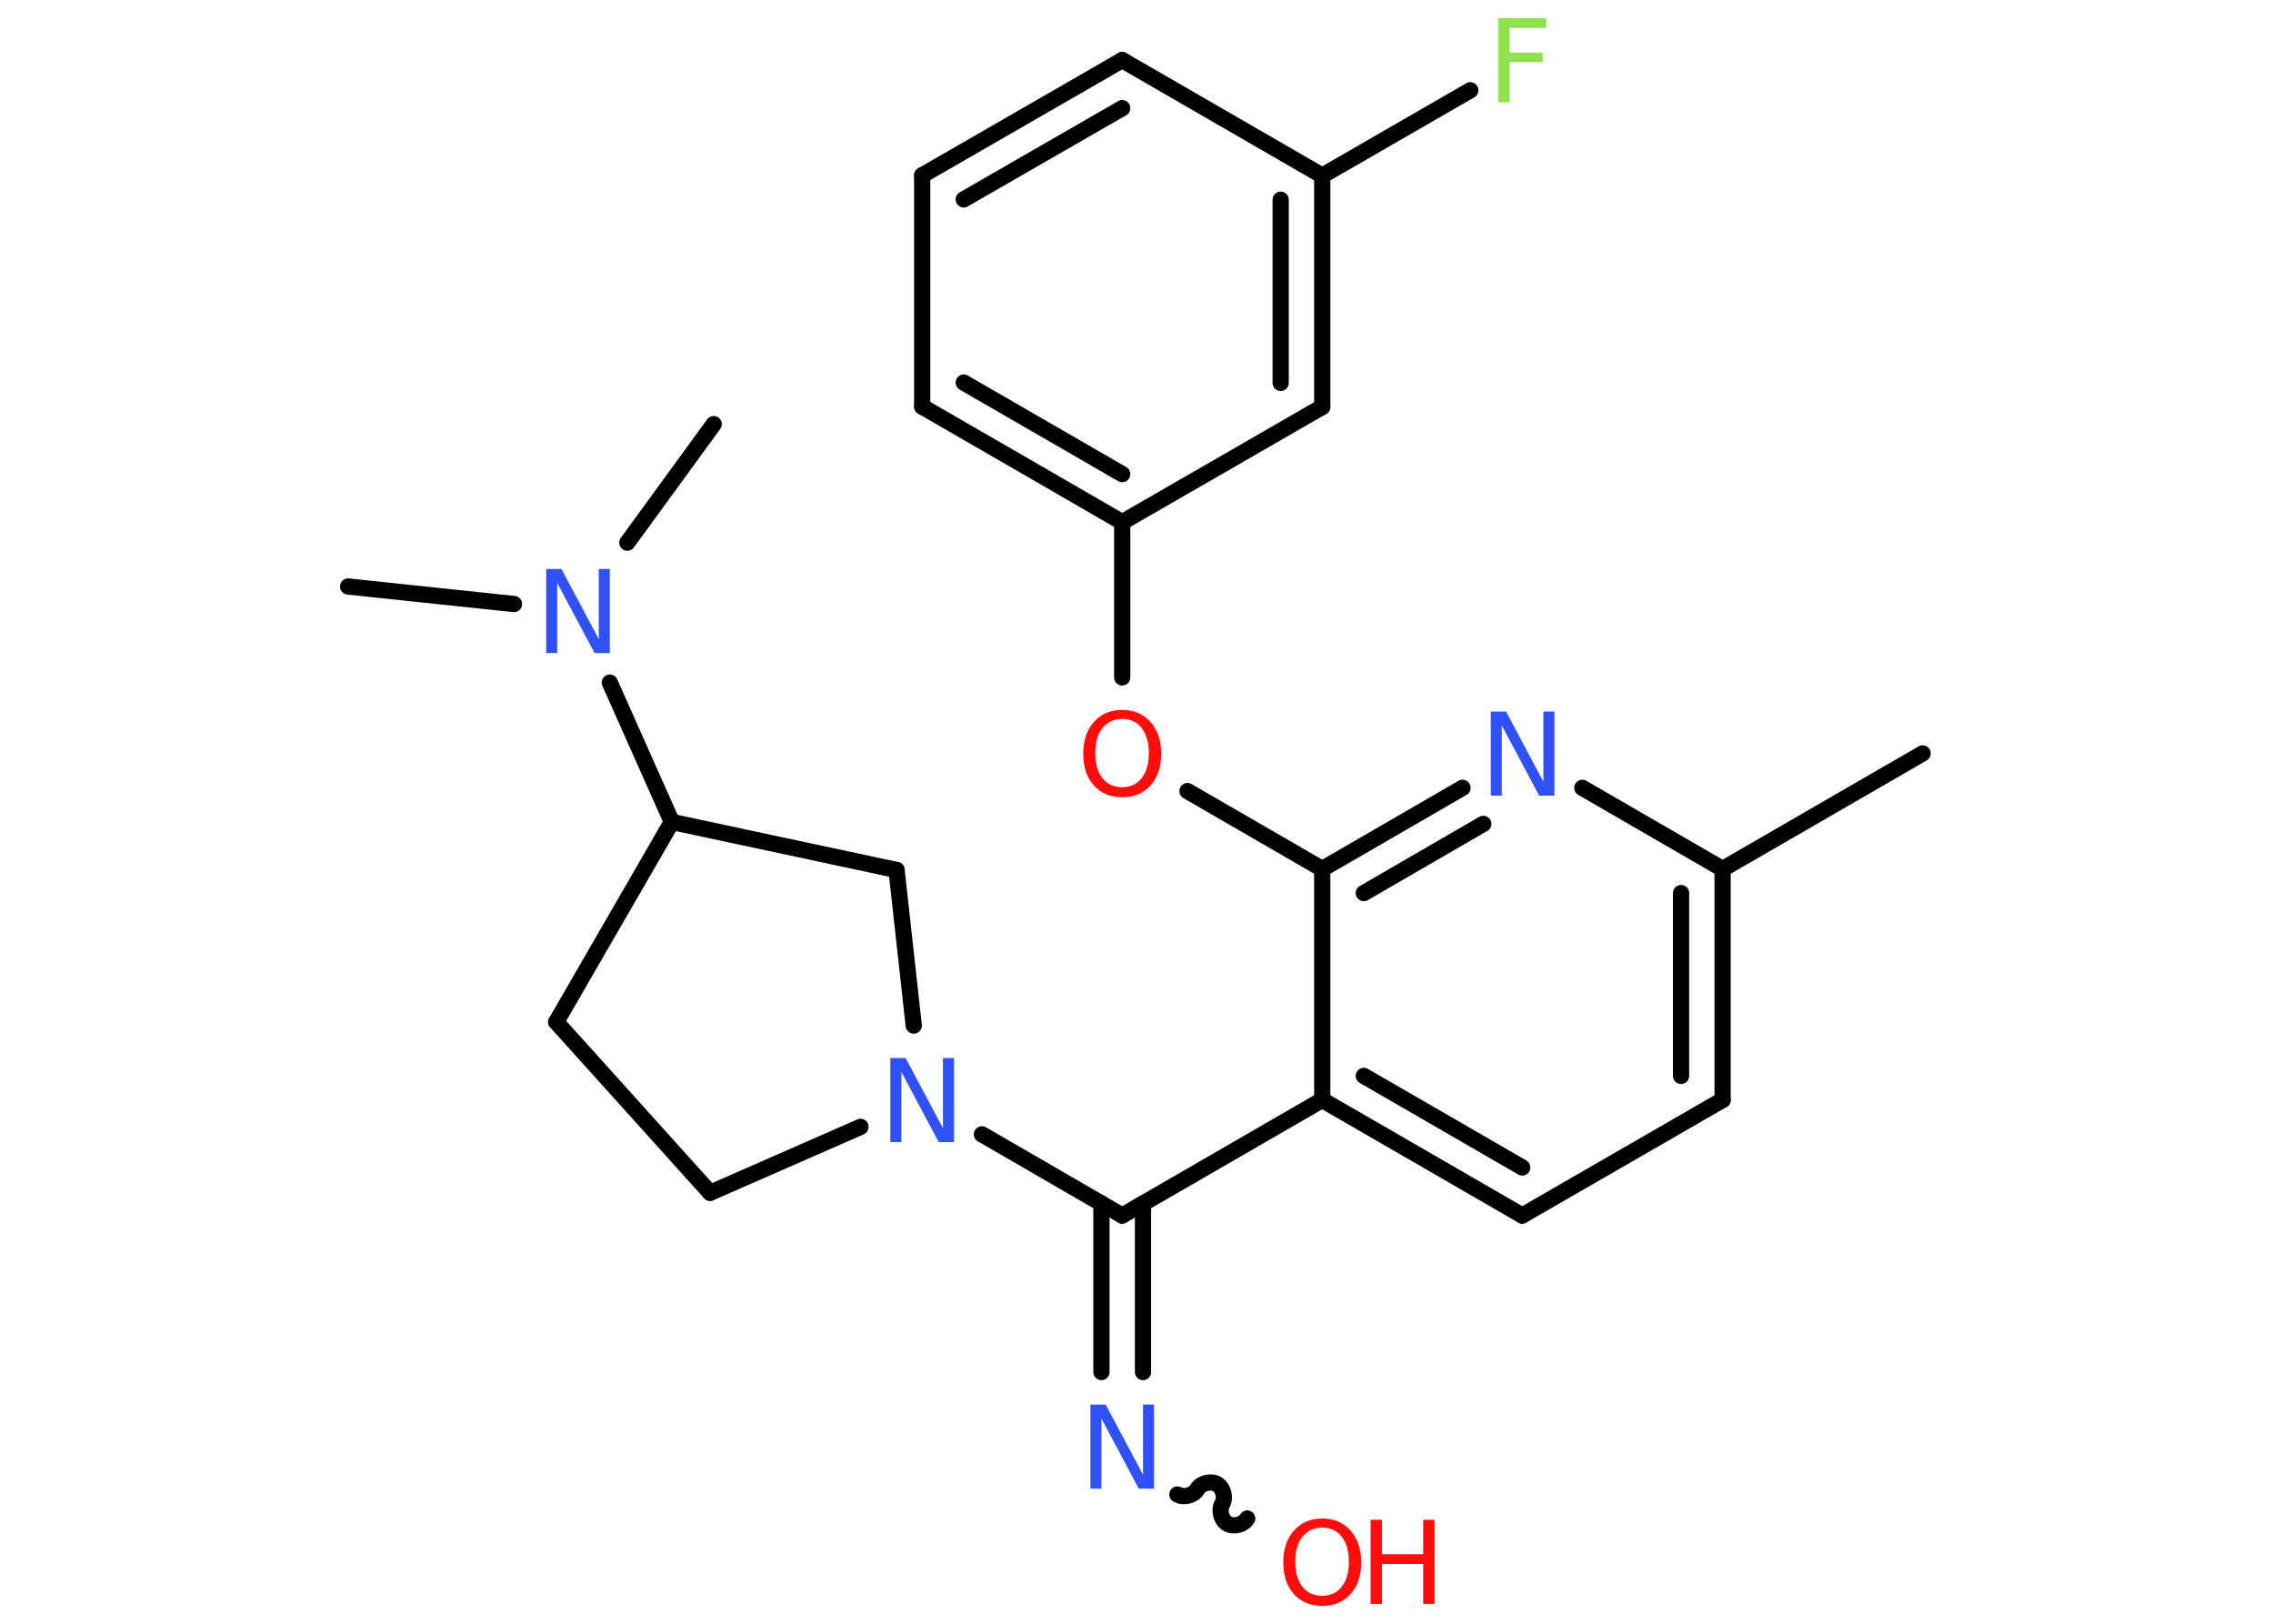 <?xml version='1.0' encoding='UTF-8'?>
<!DOCTYPE svg PUBLIC "-//W3C//DTD SVG 1.1//EN" "http://www.w3.org/Graphics/SVG/1.1/DTD/svg11.dtd">
<svg version='1.2' xmlns='http://www.w3.org/2000/svg' xmlns:xlink='http://www.w3.org/1999/xlink' width='70.0mm' height='50.0mm' viewBox='0 0 70.0 50.0'>
  <desc>Generated by the Chemistry Development Kit (http://github.com/cdk)</desc>
  <g stroke-linecap='round' stroke-linejoin='round' stroke='#000000' stroke-width='.5' fill='#3050F8'>
    <rect x='.0' y='.0' width='70.0' height='50.0' fill='#FFFFFF' stroke='none'/>
    <g id='mol1' class='mol'>
      <line id='mol1bnd1' class='bond' x1='59.21' y1='23.2' x2='53.05' y2='26.76'/>
      <g id='mol1bnd2' class='bond'>
        <line x1='53.05' y1='33.87' x2='53.05' y2='26.76'/>
        <line x1='51.77' y1='33.13' x2='51.77' y2='27.5'/>
      </g>
      <line id='mol1bnd3' class='bond' x1='53.05' y1='33.87' x2='46.88' y2='37.43'/>
      <g id='mol1bnd4' class='bond'>
        <line x1='40.72' y1='33.87' x2='46.88' y2='37.43'/>
        <line x1='42.0' y1='33.13' x2='46.88' y2='35.95'/>
      </g>
      <line id='mol1bnd5' class='bond' x1='40.72' y1='33.87' x2='34.56' y2='37.43'/>
      <g id='mol1bnd6' class='bond'>
        <line x1='35.2' y1='37.06' x2='35.2' y2='42.25'/>
        <line x1='33.92' y1='37.06' x2='33.92' y2='42.25'/>
      </g>
      <path id='mol1bnd7' class='bond' d='M38.41 46.76c-.11 .19 -.41 .27 -.61 .16c-.19 -.11 -.27 -.41 -.16 -.61c.11 -.19 .03 -.5 -.16 -.61c-.19 -.11 -.5 -.03 -.61 .16c-.11 .19 -.41 .27 -.61 .16' fill='none' stroke='#000000' stroke-width='.5'/>
      <line id='mol1bnd8' class='bond' x1='34.56' y1='37.43' x2='30.24' y2='34.93'/>
      <line id='mol1bnd9' class='bond' x1='26.5' y1='34.7' x2='21.87' y2='36.73'/>
      <line id='mol1bnd10' class='bond' x1='21.87' y1='36.73' x2='17.13' y2='31.47'/>
      <line id='mol1bnd11' class='bond' x1='17.13' y1='31.47' x2='20.69' y2='25.31'/>
      <line id='mol1bnd12' class='bond' x1='20.69' y1='25.31' x2='18.78' y2='21.02'/>
      <line id='mol1bnd13' class='bond' x1='15.83' y1='18.6' x2='10.72' y2='18.06'/>
      <line id='mol1bnd14' class='bond' x1='19.32' y1='16.71' x2='21.98' y2='13.06'/>
      <line id='mol1bnd15' class='bond' x1='20.69' y1='25.31' x2='27.61' y2='26.79'/>
      <line id='mol1bnd16' class='bond' x1='28.14' y1='31.58' x2='27.61' y2='26.79'/>
      <line id='mol1bnd17' class='bond' x1='40.72' y1='33.87' x2='40.72' y2='26.76'/>
      <line id='mol1bnd18' class='bond' x1='40.72' y1='26.76' x2='36.57' y2='24.36'/>
      <line id='mol1bnd19' class='bond' x1='34.56' y1='20.86' x2='34.56' y2='16.08'/>
      <g id='mol1bnd20' class='bond'>
        <line x1='28.4' y1='12.52' x2='34.56' y2='16.08'/>
        <line x1='29.68' y1='11.78' x2='34.56' y2='14.6'/>
      </g>
      <line id='mol1bnd21' class='bond' x1='28.4' y1='12.52' x2='28.4' y2='5.4'/>
      <g id='mol1bnd22' class='bond'>
        <line x1='34.56' y1='1.85' x2='28.4' y2='5.4'/>
        <line x1='34.56' y1='3.33' x2='29.68' y2='6.14'/>
      </g>
      <line id='mol1bnd23' class='bond' x1='34.56' y1='1.85' x2='40.72' y2='5.41'/>
      <line id='mol1bnd24' class='bond' x1='40.72' y1='5.41' x2='45.28' y2='2.78'/>
      <g id='mol1bnd25' class='bond'>
        <line x1='40.72' y1='12.53' x2='40.72' y2='5.41'/>
        <line x1='39.44' y1='11.79' x2='39.44' y2='6.15'/>
      </g>
      <line id='mol1bnd26' class='bond' x1='34.56' y1='16.08' x2='40.72' y2='12.53'/>
      <g id='mol1bnd27' class='bond'>
        <line x1='45.04' y1='24.26' x2='40.72' y2='26.76'/>
        <line x1='45.68' y1='25.37' x2='42.0' y2='27.5'/>
      </g>
      <line id='mol1bnd28' class='bond' x1='53.05' y1='26.76' x2='48.73' y2='24.26'/>
      <path id='mol1atm7' class='atom' d='M33.58 43.25h.47l1.15 2.16v-2.16h.34v2.59h-.47l-1.15 -2.16v2.16h-.34v-2.59z' stroke='none'/>
      <g id='mol1atm8' class='atom'>
        <path d='M40.72 47.04q-.38 .0 -.61 .28q-.22 .28 -.22 .77q.0 .49 .22 .77q.22 .28 .61 .28q.38 .0 .6 -.28q.22 -.28 .22 -.77q.0 -.49 -.22 -.77q-.22 -.28 -.6 -.28zM40.72 46.76q.54 .0 .87 .37q.33 .37 .33 .98q.0 .61 -.33 .98q-.33 .36 -.87 .36q-.55 .0 -.87 -.36q-.33 -.36 -.33 -.98q.0 -.61 .33 -.98q.33 -.37 .87 -.37z' stroke='none' fill='#FF0D0D'/>
        <path d='M42.21 46.8h.35v1.06h1.27v-1.06h.35v2.59h-.35v-1.23h-1.27v1.23h-.35v-2.59z' stroke='none' fill='#FF0D0D'/>
      </g>
      <path id='mol1atm9' class='atom' d='M27.42 32.58h.47l1.15 2.16v-2.16h.34v2.59h-.47l-1.15 -2.16v2.16h-.34v-2.59z' stroke='none'/>
      <path id='mol1atm13' class='atom' d='M16.82 17.52h.47l1.15 2.16v-2.16h.34v2.59h-.47l-1.15 -2.16v2.16h-.34v-2.59z' stroke='none'/>
      <path id='mol1atm18' class='atom' d='M34.56 22.14q-.38 .0 -.61 .28q-.22 .28 -.22 .77q.0 .49 .22 .77q.22 .28 .61 .28q.38 .0 .6 -.28q.22 -.28 .22 -.77q.0 -.49 -.22 -.77q-.22 -.28 -.6 -.28zM34.56 21.86q.54 .0 .87 .37q.33 .37 .33 .98q.0 .61 -.33 .98q-.33 .36 -.87 .36q-.55 .0 -.87 -.36q-.33 -.36 -.33 -.98q.0 -.61 .33 -.98q.33 -.37 .87 -.37z' stroke='none' fill='#FF0D0D'/>
      <path id='mol1atm24' class='atom' d='M46.14 .56h1.48v.3h-1.13v.76h1.02v.29h-1.02v1.24h-.35v-2.59z' stroke='none' fill='#90E050'/>
      <path id='mol1atm26' class='atom' d='M45.91 21.91h.47l1.15 2.16v-2.16h.34v2.59h-.47l-1.15 -2.16v2.16h-.34v-2.59z' stroke='none'/>
    </g>
  </g>
</svg>
